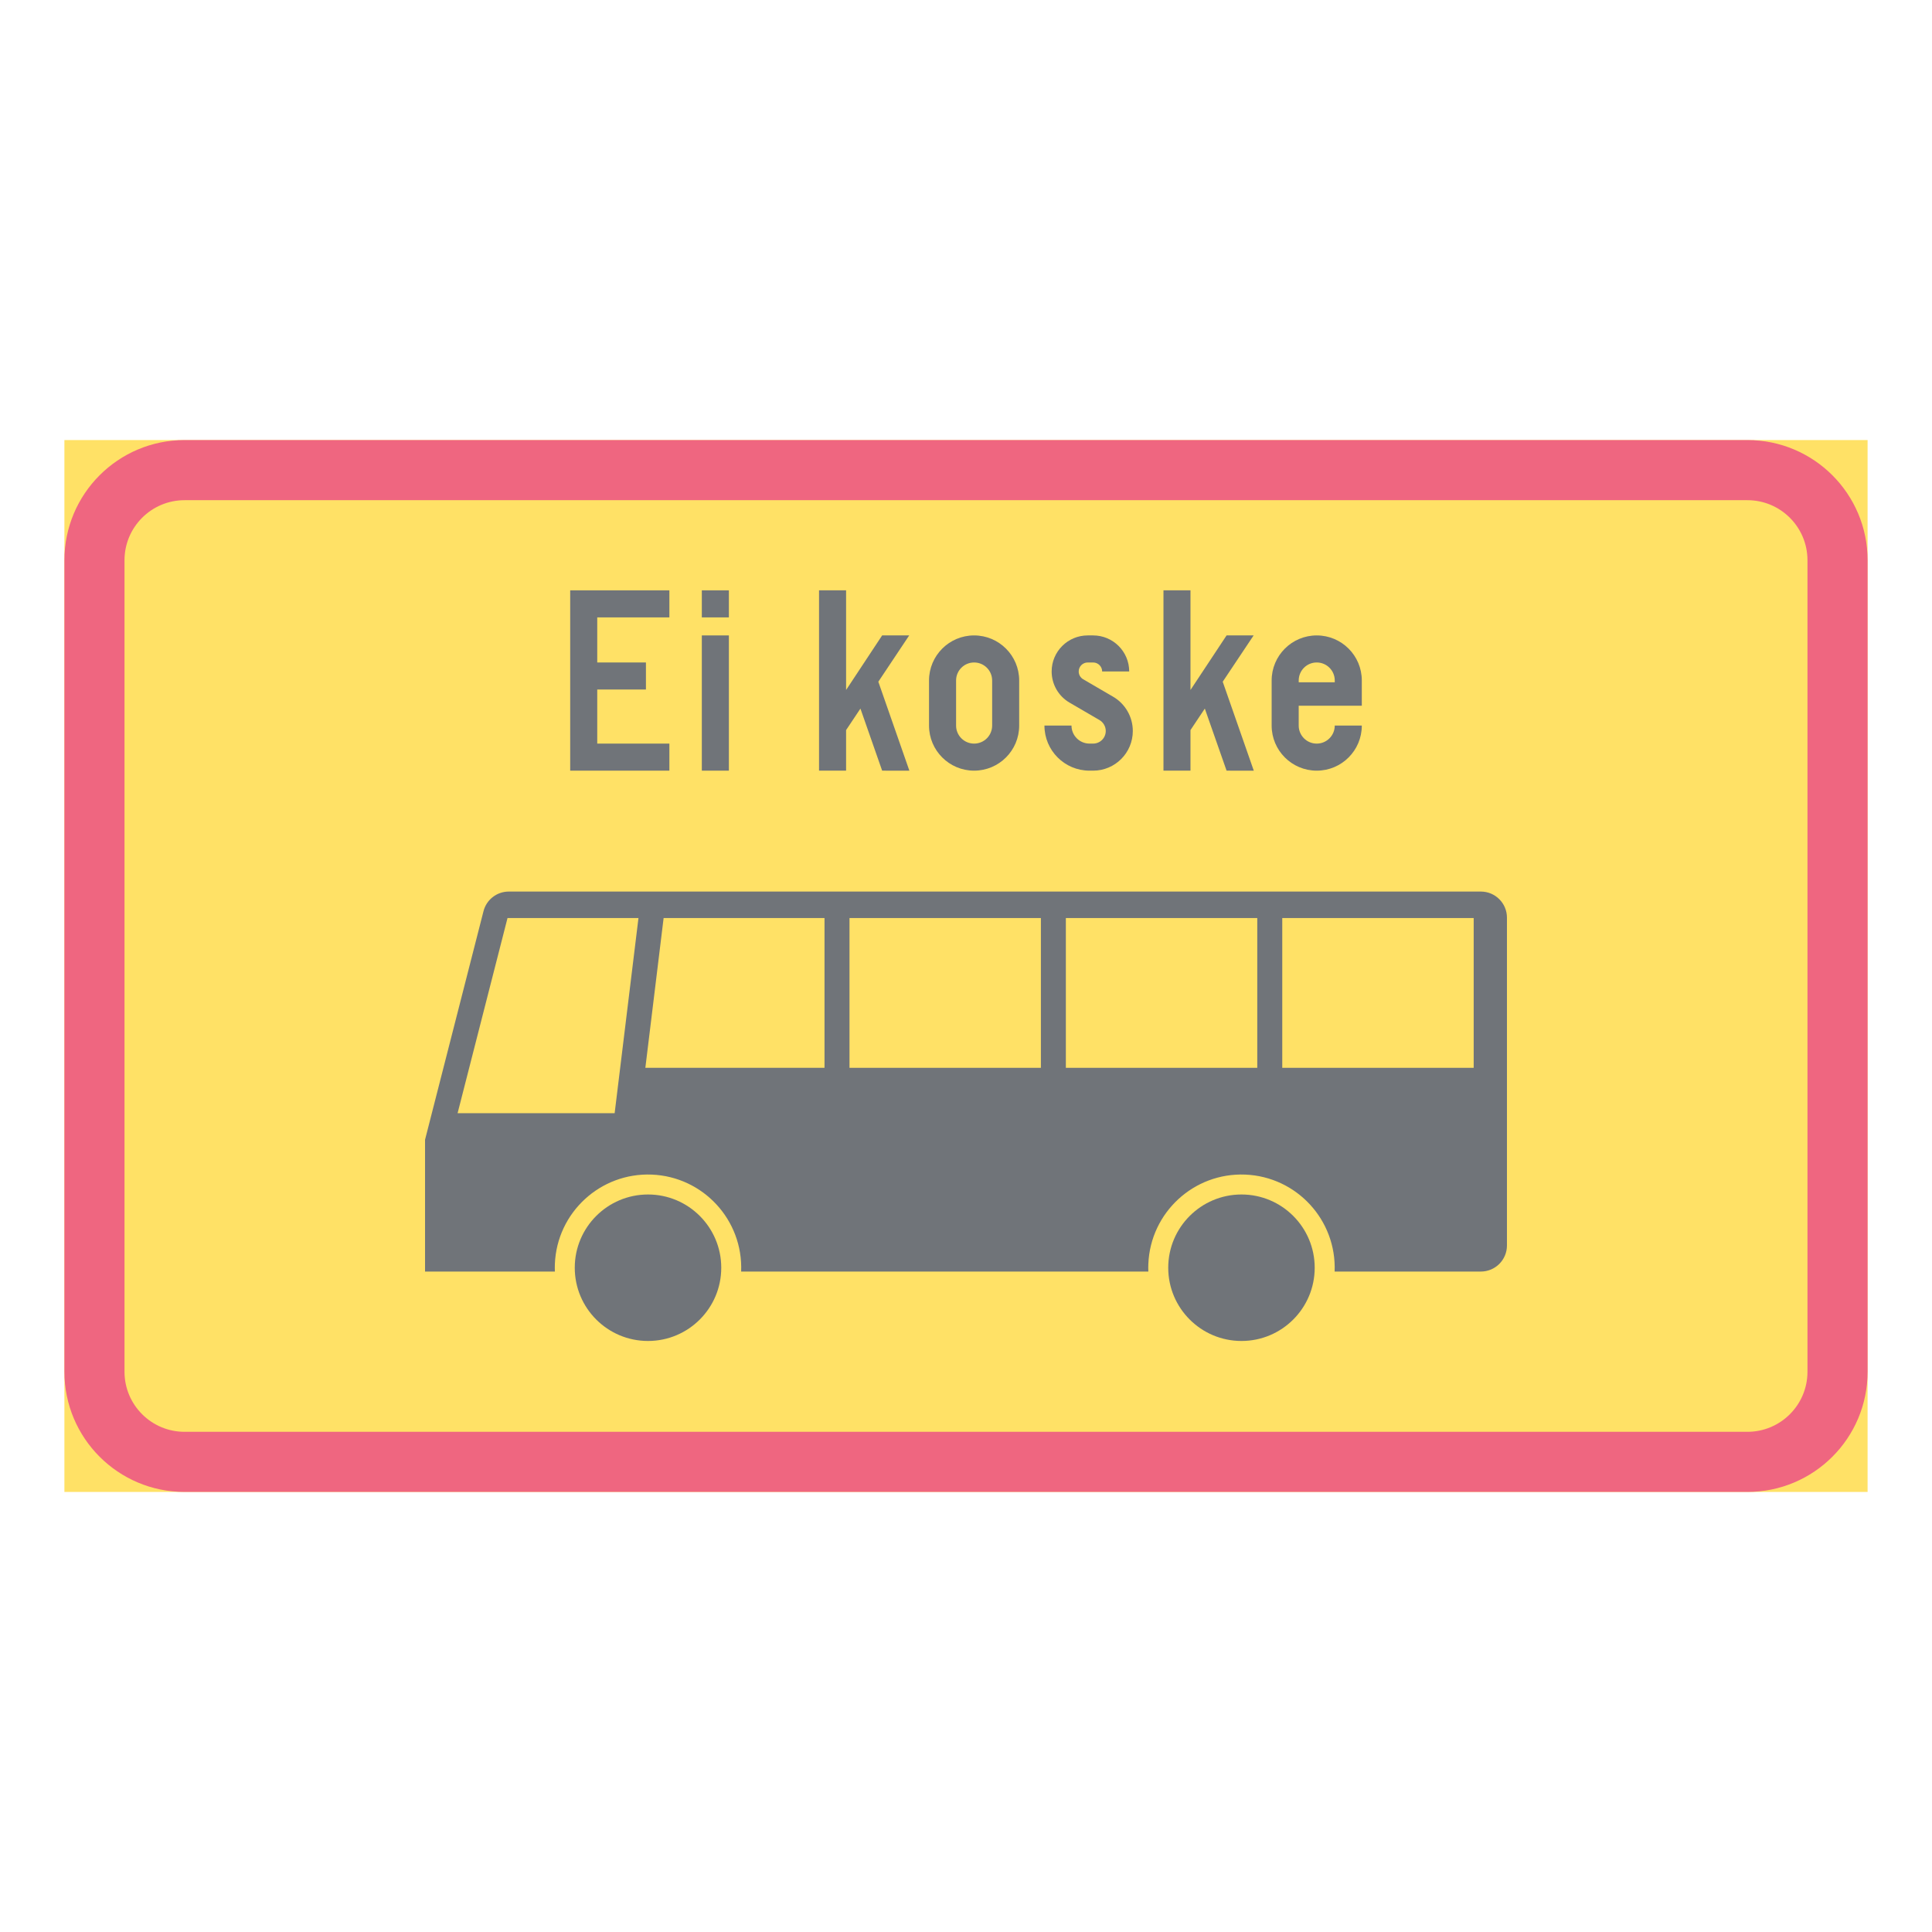<ns0:svg xmlns:ns0="http://www.w3.org/2000/svg" version="1.1" id="Layer_1" x="0px" y="0px" width="425.197px" height="425.196px" viewBox="0 0 425.197 425.196" style="enable-background:new 0 0 425.197 425.196;" xml:space="preserve" opacity="0.6">
<ns0:g id="LWPOLYLINE_52_">
	<ns0:rect x="14.174" y="96.849" style="fill:#FFCD00;" width="396.849" height="231.499" />
</ns0:g>
<ns0:g id="LWPOLYLINE_87_">
	<ns0:path style="fill:#E4002B;" d="M40.627,328.348h343.941c14.608,0,26.454-11.846,26.454-26.459V123.307   c0-14.613-11.846-26.458-26.454-26.458H40.627c-14.608,0-26.453,11.845-26.453,26.458v178.582   C14.174,316.502,26.019,328.348,40.627,328.348z" />
</ns0:g>
<ns0:g id="LWPOLYLINE_86_">
	<ns0:path style="fill:#FFCD00;" d="M40.627,315.116h343.941c7.305,0,13.223-5.918,13.223-13.228V123.307   c0-7.304-5.918-13.227-13.223-13.227H40.627c-7.304,0-13.227,5.923-13.227,13.227v178.582   C27.401,309.198,33.324,315.116,40.627,315.116z" />
</ns0:g>
<ns0:g id="LWPOLYLINE_53_">
	<ns0:polygon style="fill:#101820;" points="125.488,169.607 147.318,169.607 147.318,163.652 131.442,163.652 131.442,151.748    142.157,151.748 142.157,145.798 131.442,145.798 131.442,135.877 147.318,135.877 147.318,129.922 125.488,129.922  " />
</ns0:g>
<ns0:g id="LWPOLYLINE_54_">
	<ns0:rect x="154.458" y="139.844" style="fill:#101820;" width="5.955" height="29.764" />
</ns0:g>
<ns0:g id="LWPOLYLINE_55_">
	<ns0:rect x="154.458" y="129.922" style="fill:#101820;" width="5.955" height="5.955" />
</ns0:g>
<ns0:g id="LWPOLYLINE_56_">
	<ns0:polygon style="fill:#101820;" points="186.209,169.607 180.255,169.607 180.255,129.922 186.209,129.922 186.209,151.854    194.143,139.844 200.097,139.844 193.304,150.034 200.138,169.616 194.143,169.607 189.365,155.947 186.209,160.68  " />
</ns0:g>
<ns0:g id="LWPOLYLINE_57_">
	<ns0:path style="fill:#101820;" d="M204.46,159.687c0,5.48,4.446,9.921,9.922,9.921c5.48,0,9.921-4.44,9.921-9.921v-9.922   c0-5.48-4.44-9.921-9.921-9.921c-5.476,0-9.922,4.44-9.922,9.921V159.687z" />
</ns0:g>
<ns0:g id="LWPOLYLINE_59_">
	<ns0:path style="fill:#101820;" d="M229.862,159.687c0,5.48,4.44,9.921,9.921,9.921h0.791c4.824,0,8.736-3.912,8.736-8.731   c0-3.104-1.651-5.978-4.341-7.546l-6.582-3.839c-0.61-0.355-0.984-1.003-0.984-1.714c0-1.095,0.889-1.979,1.983-1.979h1.188   c1.095,0,1.988,0.885,1.988,1.979h5.954c0-4.382-3.556-7.934-7.942-7.934h-1.188c-4.382,0-7.938,3.552-7.938,7.934   c0,2.826,1.501,5.435,3.939,6.857l6.591,3.839c0.848,0.501,1.377,1.413,1.377,2.402c0,1.537-1.24,2.776-2.781,2.776h-0.791   c-2.193,0-3.967-1.777-3.967-3.966H229.862z" />
</ns0:g>
<ns0:g id="LWPOLYLINE_60_">
	<ns0:polygon style="fill:#101820;" points="262.003,169.607 256.057,169.607 256.057,129.922 262.003,129.922 262.003,151.854    269.946,139.844 275.9,139.844 269.097,150.034 275.937,169.616 269.946,169.607 265.158,155.947 262.003,160.68  " />
</ns0:g>
<ns0:g id="LWPOLYLINE_61_">
	<ns0:path style="fill:#101820;" d="M293.754,159.687h5.955c0,5.48-4.441,9.921-9.922,9.921c-5.479,0-9.921-4.44-9.921-9.921v-9.922   c0-5.48,4.441-9.921,9.921-9.921c5.48,0,9.922,4.44,9.922,9.921v5.554h-13.888v4.368c0,2.188,1.769,3.966,3.966,3.966   C291.976,163.652,293.754,161.875,293.754,159.687z" />
</ns0:g>
<ns0:g id="CIRCLE_2_">
	<ns0:path style="fill:#101820;" d="M158.735,279.006c0-8.9-7.218-16.122-16.118-16.122c-8.904,0-16.122,7.222-16.122,16.122   c0,8.899,7.218,16.117,16.122,16.117C151.517,295.123,158.735,287.905,158.735,279.006L158.735,279.006z" />
</ns0:g>
<ns0:g id="LWPOLYLINE_63_">
	<ns0:path style="fill:#101820;" d="M293.727,279.845h32.181c3.173,0,5.745-2.571,5.745-5.745v-72.139c0-3.174-2.572-5.745-5.745-5.745   H111.973c-2.621,0-4.915,1.778-5.563,4.317l-12.866,50.3v29.012h28.573c-0.022-0.562-0.022-1.122,0-1.678   c0.461-11.317,10.013-20.121,21.334-19.66c11.321,0.465,20.12,10.012,19.66,21.338h89.617c-0.027-0.562-0.027-1.122,0-1.678   c0.465-11.317,10.013-20.121,21.338-19.66C285.383,258.972,294.183,268.519,293.727,279.845z" />
</ns0:g>
<ns0:g id="ELLIPSE_2_">
	<ns0:path style="fill:#101820;" d="M289.341,279.006c0-8.9-7.213-16.122-16.113-16.122c-8.899,0-16.122,7.222-16.122,16.122   c0,8.899,7.223,16.117,16.122,16.117C282.128,295.123,289.341,287.905,289.341,279.006" />
</ns0:g>
<ns0:g id="LWPOLYLINE_58_">
	<ns0:path style="fill:#FFCD00;" d="M210.416,159.687c0,2.188,1.778,3.966,3.967,3.966c2.193,0,3.971-1.777,3.971-3.966v-9.922   c0-2.193-1.777-3.967-3.971-3.967c-2.188,0-3.967,1.773-3.967,3.967V159.687z" />
</ns0:g>
<ns0:g id="LWPOLYLINE_62_">
	<ns0:path style="fill:#FFCD00;" d="M285.822,150.161h7.933v-0.396c0-2.193-1.778-3.967-3.967-3.967c-2.197,0-3.966,1.773-3.966,3.967   V150.161z" />
</ns0:g>
<ns0:g id="LWPOLYLINE_64_">
	<ns0:polygon style="fill:#FFCD00;" points="100.708,244.992 135.272,244.992 140.515,202.043 111.695,202.043  " />
</ns0:g>
<ns0:g id="LWPOLYLINE_65_">
	<ns0:polygon style="fill:#FFCD00;" points="142.029,235.007 181.458,235.007 181.458,202.043 146.05,202.043  " />
</ns0:g>
<ns0:g id="LWPOLYLINE_66_">
	<ns0:rect x="186.958" y="202.043" style="fill:#FFCD00;" width="42.124" height="32.964" />
</ns0:g>
<ns0:g id="LWPOLYLINE_67_">
	<ns0:rect x="234.576" y="202.043" style="fill:#FFCD00;" width="42.127" height="32.964" />
</ns0:g>
<ns0:g id="LWPOLYLINE_68_">
	<ns0:rect x="282.202" y="202.043" style="fill:#FFCD00;" width="42.128" height="32.964" />
</ns0:g>
</ns0:svg>